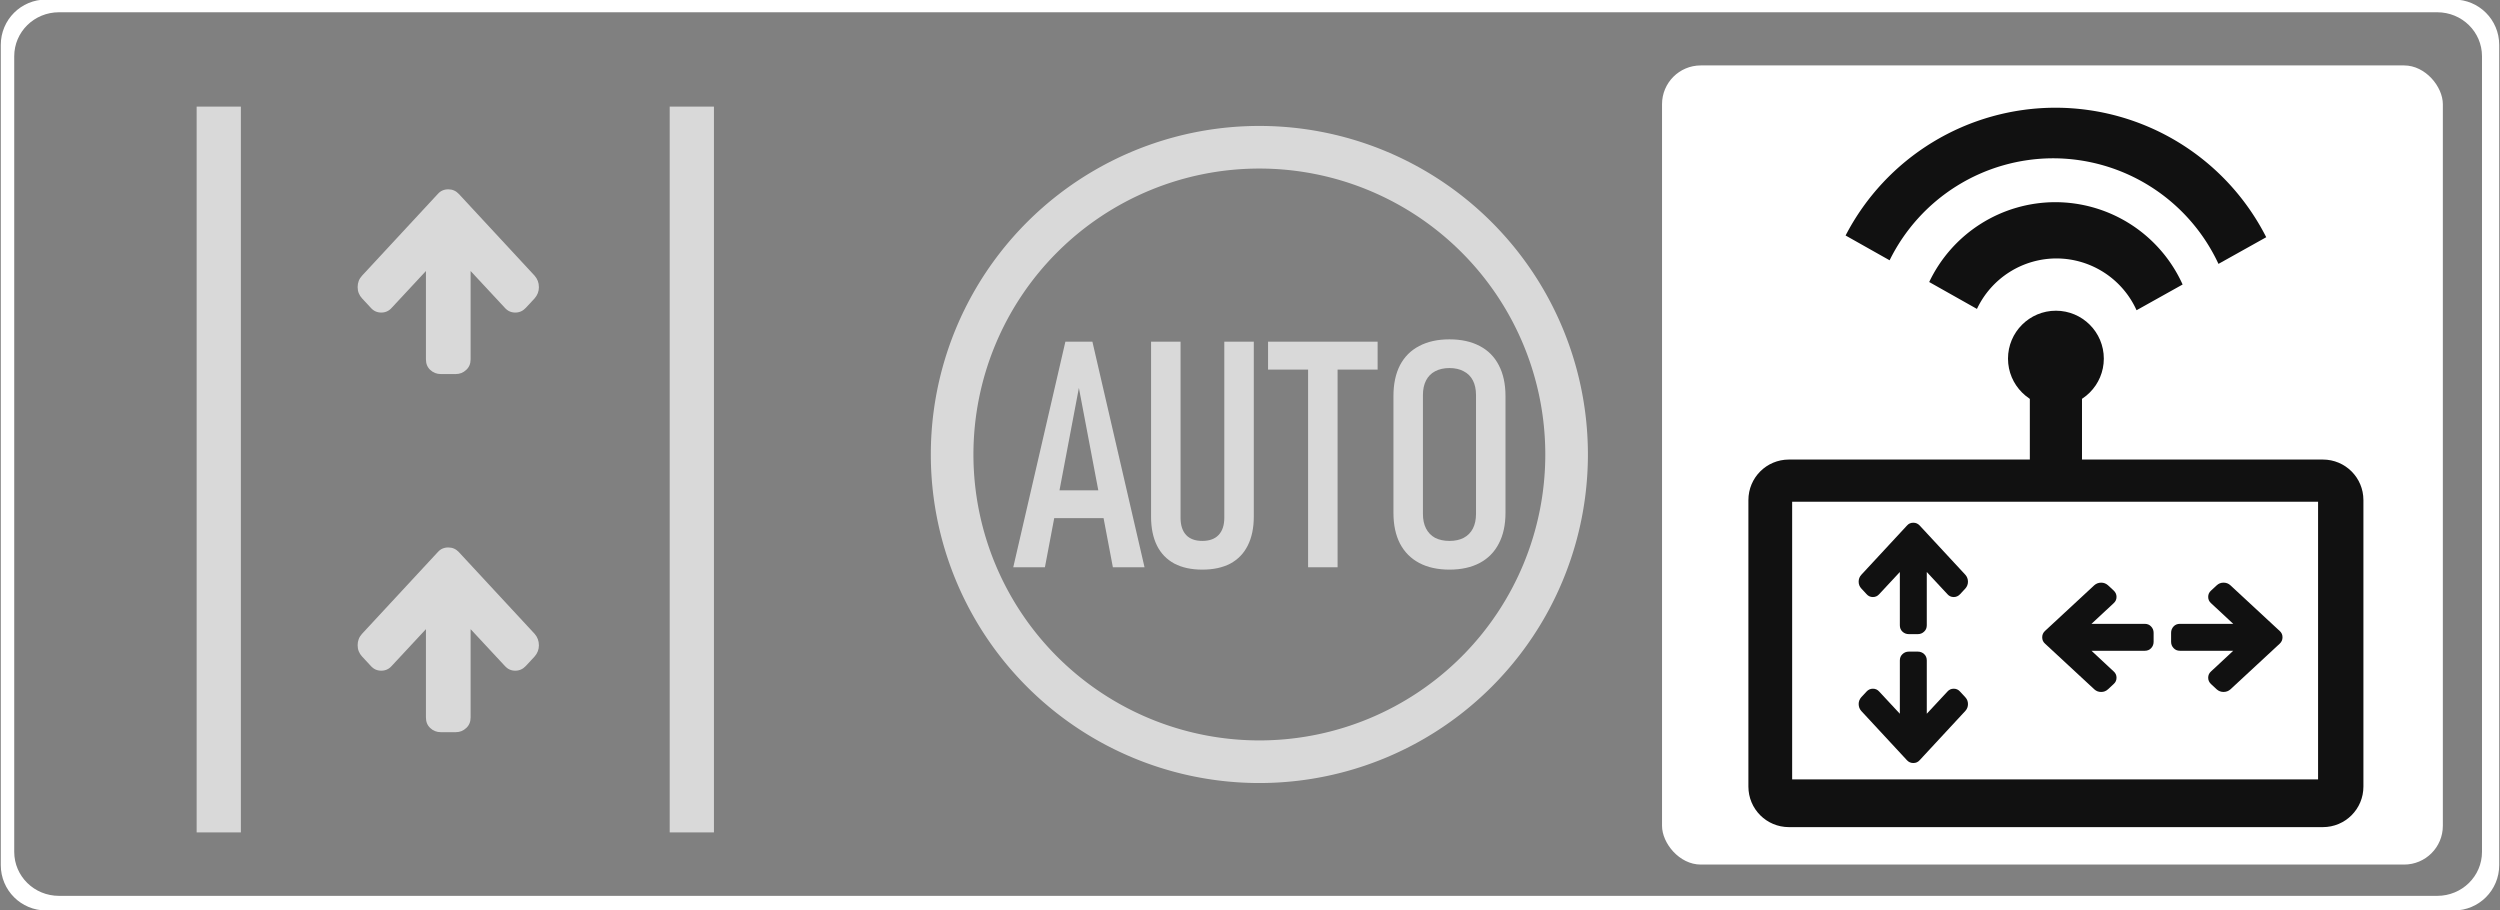 <?xml version="1.0" encoding="UTF-8" standalone="no"?>
<!-- Created with Inkscape (http://www.inkscape.org/) -->

<svg
   xmlns:dc="http://purl.org/dc/elements/1.1/"
   xmlns:cc="http://creativecommons.org/ns#"
   xmlns:rdf="http://www.w3.org/1999/02/22-rdf-syntax-ns#"
   xmlns:svg="http://www.w3.org/2000/svg"
   xmlns="http://www.w3.org/2000/svg"
   xmlns:sodipodi="http://sodipodi.sourceforge.net/DTD/sodipodi-0.dtd"
   xmlns:inkscape="http://www.inkscape.org/namespaces/inkscape"
   width="250mm"
   height="91mm"
   viewBox="0 0 250 91"
   version="1.1"
   id="svg8"
   inkscape:version="0.92.4 (5da689c313, 2019-01-14)"
   sodipodi:docname="switch_teleop.svg">
  <rect x="0" y="0" width="250" height="91" fill="#808080" stroke="none"/>
  <defs
     id="defs2" />
  <sodipodi:namedview
     id="base"
     pagecolor="#515151"
     bordercolor="#666666"
     borderopacity="1.0"
     inkscape:pageopacity="0"
     inkscape:pageshadow="2"
     inkscape:zoom="0.98994949"
     inkscape:cx="494.46466"
     inkscape:cy="232.65551"
     inkscape:document-units="mm"
     inkscape:current-layer="layer2"
     showgrid="false"
     inkscape:window-width="1920"
     inkscape:window-height="996"
     inkscape:window-x="-8"
     inkscape:window-y="-8"
     inkscape:window-maximized="1" />
  <g
     inkscape:groupmode="layer"
     id="layer2"
     inkscape:label="Layer 2"
     style="display:inline"
     transform="translate(0,-206)">
    <rect
       style="fill:#ffffff;fill-opacity:1;stroke:none;stroke-width:0.249;stroke-linecap:round;stroke-linejoin:round;stroke-miterlimit:4;stroke-dasharray:none;stroke-opacity:1"
       id="rect960"
       width="78.082"
       height="79.914"
       x="166.203"
       y="212.543"
       ry="3.874" />
    <g
       transform="matrix(0.842,0,0,0.842,91.836,39.685)"
       style="display:inline;fill:#d9d9d9;fill-opacity:1"
       id="g828">
      <path
         inkscape:connector-curvature="0"
         id="path6289"
         d="M 40.5,212.481 A 39.019,39.019 0 0 0 1.48,251.5 39.019,39.019 0 0 0 40.5,290.52 39.019,39.019 0 0 0 79.519,251.5 39.019,39.019 0 0 0 40.5,212.481 Z m 0,5.061 A 33.959,33.959 0 0 1 74.458,251.5 33.959,33.959 0 0 1 40.5,285.459 33.959,33.959 0 0 1 6.541,251.5 33.959,33.959 0 0 1 40.5,217.542 Z"
         style="fill:#d9d9d9;fill-opacity:1;stroke:none;stroke-width:0.294;stroke-linecap:round;stroke-linejoin:round;stroke-miterlimit:4;stroke-dasharray:none;stroke-opacity:1" />
      <g
         id="text6309"
         style="font-style:normal;font-variant:normal;font-weight:normal;font-stretch:condensed;font-size:37.745px;line-height:1.25;font-family:Bahnschrift;-inkscape-font-specification:'Bahnschrift Condensed';letter-spacing:0px;word-spacing:0px;fill:#d9d9d9;fill-opacity:1;stroke:none;stroke-width:0.944"
         aria-label="AUTO">
        <path
           inkscape:connector-curvature="0"
           id="path819"
           style="font-style:normal;font-variant:normal;font-weight:normal;font-stretch:condensed;font-family:Bahnschrift;-inkscape-font-specification:'Bahnschrift Condensed';fill:#d9d9d9;fill-opacity:1;stroke-width:0.944"
           d="m 17.462,238.101 h 3.207 l 6.193,26.797 h -3.76 l -4.036,-21.305 -4.036,21.305 h -3.76 z m -2.23,17.656 h 7.943 v 3.299 h -7.943 z" />
        <path
           inkscape:connector-curvature="0"
           id="path821"
           style="font-style:normal;font-variant:normal;font-weight:normal;font-stretch:condensed;font-family:Bahnschrift;-inkscape-font-specification:'Bahnschrift Condensed';fill:#d9d9d9;fill-opacity:1;stroke-width:0.944"
           d="m 33.718,265.175 q -1.954,0 -3.317,-0.719 -1.364,-0.737 -2.064,-2.138 -0.7,-1.419 -0.7,-3.446 v -20.771 h 3.502 v 20.918 q 0,1.327 0.663,2.046 0.663,0.7 1.917,0.7 1.272,0 1.935,-0.7 0.682,-0.719 0.682,-2.046 v -20.918 h 3.502 v 20.771 q 0,2.027 -0.719,3.446 -0.7,1.401 -2.064,2.138 -1.364,0.719 -3.336,0.719 z" />
        <path
           inkscape:connector-curvature="0"
           id="path823"
           style="font-style:normal;font-variant:normal;font-weight:normal;font-stretch:condensed;font-family:Bahnschrift;-inkscape-font-specification:'Bahnschrift Condensed';fill:#d9d9d9;fill-opacity:1;stroke-width:0.944"
           d="m 46.287,240.294 h 3.502 v 24.604 h -3.502 z m -4.755,-2.193 h 13.012 v 3.317 H 41.532 Z" />
        <path
           inkscape:connector-curvature="0"
           id="path825"
           style="font-style:normal;font-variant:normal;font-weight:normal;font-stretch:condensed;font-family:Bahnschrift;-inkscape-font-specification:'Bahnschrift Condensed';fill:#d9d9d9;fill-opacity:1;stroke-width:0.944"
           d="m 63.077,265.175 q -2.101,0 -3.594,-0.792 -1.493,-0.792 -2.285,-2.304 -0.774,-1.511 -0.774,-3.631 V 244.552 q 0,-2.138 0.774,-3.649 0.792,-1.511 2.285,-2.285 1.493,-0.792 3.594,-0.792 2.101,0 3.594,0.792 1.493,0.774 2.267,2.285 0.792,1.511 0.792,3.649 v 13.896 q 0,2.119 -0.792,3.631 -0.774,1.511 -2.267,2.304 -1.493,0.792 -3.594,0.792 z m 0,-3.41 q 0.995,0 1.696,-0.369 0.719,-0.387 1.087,-1.106 0.369,-0.719 0.369,-1.732 v -14.117 q 0,-1.014 -0.369,-1.732 -0.369,-0.719 -1.087,-1.087 -0.7,-0.387 -1.696,-0.387 -0.995,0 -1.714,0.387 -0.7,0.369 -1.069,1.087 -0.369,0.719 -0.369,1.732 v 14.117 q 0,1.014 0.369,1.732 0.369,0.719 1.069,1.106 0.719,0.369 1.714,0.369 z" />
      </g>
    </g>
    <g
       id="g6090"
       transform="matrix(0.842,0,0,0.842,117.181,125.238)"
       style="display:inline;fill:#111111;fill-opacity:1">
      <circle
         r="5.69"
         cy="138.509"
         cx="105"
         id="path832"
         style="fill:#111111;fill-opacity:1;stroke:none;stroke-width:0.298;stroke-linecap:round;stroke-linejoin:round;stroke-miterlimit:4;stroke-dasharray:none;stroke-opacity:1" />
      <rect
         y="141.309"
         x="101.903"
         height="10.414"
         width="6.195"
         id="rect834"
         style="fill:#111111;fill-opacity:1;stroke:none;stroke-width:0.263;stroke-linecap:round;stroke-linejoin:round;stroke-miterlimit:4;stroke-dasharray:none;stroke-opacity:1" />
      <g
         transform="translate(10.58)"
         id="g6075"
         style="fill:#111111;fill-opacity:1">
        <path
           style="fill:#111111;fill-opacity:1;stroke:none;stroke-width:0.894;stroke-linecap:round;stroke-linejoin:round;stroke-miterlimit:4;stroke-dasharray:none;stroke-opacity:1"
           d="m 62.717,150.495 c -2.67,0 -4.819,2.15 -4.819,4.819 v 34.018 c 0,2.67 2.15,4.819 4.819,4.819 h 63.405 c 2.67,0 4.819,-2.15 4.819,-4.819 v -34.018 c 0,-2.67 -2.15,-4.819 -4.819,-4.819 z m 0.378,5.008 h 62.46 v 32.978 H 63.095 Z"
           id="rect827"
           inkscape:connector-curvature="0" />
        <g
           id="g859"
           transform="translate(25.608,-3.685)"
           style="fill:#111111;fill-opacity:1">
          <g
             id="g884"
             transform="rotate(90,81.454,175.292)"
             style="fill:#111111;fill-opacity:1">
            <path
               inkscape:connector-curvature="0"
               id="path827-2"
               style="font-style:normal;font-weight:normal;font-size:10.583px;line-height:1.25;font-family:sans-serif;letter-spacing:0px;word-spacing:0px;fill:#111111;fill-opacity:1;stroke:none;stroke-width:0.388"
               d="m 87.944,168.024 q 0,0.458 -0.308,0.809 l -0.625,0.674 q -0.317,0.342 -0.758,0.342 -0.45,0 -0.75,-0.342 l -2.45,-2.633 v 6.327 q 0,0.467 -0.317,0.755 -0.308,0.297 -0.75,0.297 h -1.066 q -0.442,0 -0.758,-0.297 -0.308,-0.288 -0.308,-0.755 v -6.327 l -2.45,2.633 q -0.3,0.342 -0.75,0.342 -0.45,0 -0.75,-0.342 l -0.625,-0.674 q -0.317,-0.342 -0.317,-0.809 0,-0.476 0.317,-0.818 l 5.424,-5.851 q 0.292,-0.333 0.75,-0.333 0.45,0 0.758,0.333 l 5.424,5.851 q 0.308,0.35 0.308,0.818 z" />
            <path
               inkscape:connector-curvature="0"
               id="path827-0"
               style="font-style:normal;font-weight:normal;font-size:10.583px;line-height:1.25;font-family:sans-serif;letter-spacing:0px;word-spacing:0px;display:inline;fill:#111111;fill-opacity:1;stroke:none;stroke-width:0.388"
               d="m 74.963,182.559 q 0,-0.458 0.308,-0.809 l 0.625,-0.674 q 0.317,-0.342 0.758,-0.342 0.45,0 0.75,0.342 l 2.45,2.633 v -6.327 q 0,-0.467 0.317,-0.755 0.308,-0.297 0.75,-0.297 h 1.066 q 0.442,0 0.758,0.297 0.308,0.288 0.308,0.755 v 6.327 l 2.45,-2.633 q 0.3,-0.342 0.75,-0.342 0.45,0 0.75,0.342 l 0.625,0.674 q 0.317,0.342 0.317,0.809 0,0.476 -0.317,0.818 l -5.424,5.851 q -0.292,0.333 -0.75,0.333 -0.45,0 -0.758,-0.333 l -5.424,-5.851 q -0.308,-0.35 -0.308,-0.818 z" />
          </g>
        </g>
        <g
           style="display:inline;fill:#111111;fill-opacity:1"
           id="g859-2"
           transform="translate(-3.969,-3.024)">
          <path
             d="m 87.944,168.024 q 0,0.458 -0.308,0.809 l -0.625,0.674 q -0.317,0.342 -0.758,0.342 -0.45,0 -0.75,-0.342 l -2.45,-2.633 v 6.327 q 0,0.467 -0.317,0.755 -0.308,0.297 -0.75,0.297 h -1.066 q -0.442,0 -0.758,-0.297 -0.308,-0.288 -0.308,-0.755 v -6.327 l -2.45,2.633 q -0.3,0.342 -0.75,0.342 -0.45,0 -0.75,-0.342 l -0.625,-0.674 q -0.317,-0.342 -0.317,-0.809 0,-0.476 0.317,-0.818 l 5.424,-5.851 q 0.292,-0.333 0.75,-0.333 0.45,0 0.758,0.333 l 5.424,5.851 q 0.308,0.35 0.308,0.818 z"
             style="font-style:normal;font-weight:normal;font-size:10.583px;line-height:1.25;font-family:sans-serif;letter-spacing:0px;word-spacing:0px;fill:#111111;fill-opacity:1;stroke:none;stroke-width:0.388"
             id="path827-00"
             inkscape:connector-curvature="0" />
          <path
             d="m 74.963,182.559 q 0,-0.458 0.308,-0.809 l 0.625,-0.674 q 0.317,-0.342 0.758,-0.342 0.45,0 0.75,0.342 l 2.45,2.633 v -6.327 q 0,-0.467 0.317,-0.755 0.308,-0.297 0.75,-0.297 h 1.066 q 0.442,0 0.758,0.297 0.308,0.288 0.308,0.755 v 6.327 l 2.45,-2.633 q 0.3,-0.342 0.75,-0.342 0.45,0 0.75,0.342 l 0.625,0.674 q 0.317,0.342 0.317,0.809 0,0.476 -0.317,0.818 l -5.424,5.851 q -0.292,0.333 -0.75,0.333 -0.45,0 -0.758,-0.333 l -5.424,-5.851 q -0.308,-0.35 -0.308,-0.818 z"
             style="font-style:normal;font-weight:normal;font-size:10.583px;line-height:1.25;font-family:sans-serif;letter-spacing:0px;word-spacing:0px;display:inline;fill:#111111;fill-opacity:1;stroke:none;stroke-width:0.388"
             id="path827-0-1"
             inkscape:connector-curvature="0" />
        </g>
      </g>
      <path
         inkscape:connector-curvature="0"
         id="path886"
         d="m 104.959,108.71 a 28.094,28.094 0 0 0 -24.937,15.175 l 5.227,2.945 a 21.68,21.68 0 0 1 19.425,-12.113 21.68,21.68 0 0 1 19.633,12.541 l 5.671,-3.168 a 28.094,28.094 0 0 0 -25.02,-15.38 z"
         style="display:inline;fill:#111111;fill-opacity:1;stroke:none;stroke-width:0.226;stroke-linecap:round;stroke-linejoin:round;stroke-miterlimit:4;stroke-dasharray:none;stroke-opacity:1" />
      <path
         inkscape:connector-curvature="0"
         id="path886-0-8"
         d="m 104.931,119.929 a 16.602,16.602 0 0 0 -14.979,9.482 l 5.671,3.195 a 10.454,10.454 0 0 1 9.442,-5.995 10.454,10.454 0 0 1 9.513,6.151 l 5.47,-3.056 a 16.602,16.602 0 0 0 -15.117,-9.777 z"
         style="display:inline;fill:#111111;fill-opacity:1;stroke:none;stroke-width:0.133;stroke-linecap:round;stroke-linejoin:round;stroke-miterlimit:4;stroke-dasharray:none;stroke-opacity:1" />
    </g>
    <path
       inkscape:connector-curvature="0"
       id="path827"
       style="font-style:normal;font-weight:normal;font-size:10.583px;line-height:1.25;font-family:sans-serif;letter-spacing:0px;word-spacing:0px;fill:#d9d9d9;fill-opacity:1;stroke:none;stroke-width:0.541"
       d="m 53.891,234.709 q 0,0.64 -0.43,1.129 l -0.873,0.941 q -0.442,0.477 -1.059,0.477 -0.628,0 -1.047,-0.477 l -3.421,-3.677 v 8.835 q 0,0.653 -0.442,1.054 -0.43,0.414 -1.047,0.414 h -1.489 q -0.617,0 -1.059,-0.414 -0.43,-0.402 -0.43,-1.054 v -8.835 l -3.421,3.677 q -0.419,0.477 -1.047,0.477 -0.628,0 -1.047,-0.477 l -0.873,-0.941 q -0.442,-0.477 -0.442,-1.129 0,-0.665 0.442,-1.142 l 7.574,-8.17 q 0.407,-0.464 1.047,-0.464 0.628,0 1.059,0.464 l 7.574,8.17 q 0.43,0.489 0.43,1.142 z" />
    <path
       inkscape:connector-curvature="0"
       id="path827-7-5"
       style="font-style:normal;font-weight:normal;font-size:10.583px;line-height:1.25;font-family:sans-serif;letter-spacing:0px;word-spacing:0px;display:inline;fill:#d9d9d9;fill-opacity:1;stroke:none;stroke-width:0.541"
       d="m 53.891,270.522 q 0,0.64 -0.43,1.129 l -0.873,0.941 q -0.442,0.477 -1.059,0.477 -0.628,0 -1.047,-0.477 l -3.421,-3.677 v 8.835 q 0,0.653 -0.442,1.054 -0.43,0.414 -1.047,0.414 h -1.489 q -0.617,0 -1.059,-0.414 -0.43,-0.402 -0.43,-1.054 v -8.835 l -3.421,3.677 q -0.419,0.477 -1.047,0.477 -0.628,0 -1.047,-0.477 l -0.873,-0.941 q -0.442,-0.477 -0.442,-1.129 0,-0.665 0.442,-1.142 l 7.574,-8.17 q 0.407,-0.464 1.047,-0.464 0.628,0 1.059,0.464 l 7.574,8.17 q 0.43,0.489 0.43,1.142 z" />
    <rect
       style="display:inline;fill:#d9d9d9;fill-opacity:1;stroke:none;stroke-width:0.201;stroke-linecap:round;stroke-linejoin:round;stroke-miterlimit:4;stroke-dasharray:none;stroke-opacity:1"
       id="rect6128-8-3-3-8-1"
       width="4.423"
       height="72.58"
       x="19.665"
       y="216.661" />
    <rect
       style="display:inline;fill:#d9d9d9;fill-opacity:1;stroke:none;stroke-width:0.201;stroke-linecap:round;stroke-linejoin:round;stroke-miterlimit:4;stroke-dasharray:none;stroke-opacity:1"
       id="rect6128-8-3-3-8-1-9"
       width="4.423"
       height="72.58"
       x="66.97"
       y="216.661" />
    <path
       inkscape:connector-curvature="0"
       id="path874"
       d="m 4.615,205.954 c -2.513,0 -4.536,2.023 -4.536,4.536 v 82.021 c 0,2.513 2.023,4.536 4.536,4.536 H 245.385 c 2.513,0 4.536,-2.023 4.536,-4.536 v -82.021 c 0,-2.513 -2.023,-4.536 -4.536,-4.536 z m 1.288,1.272 H 243.719 c 2.482,0 4.48,1.962 4.48,4.399 v 79.561 c 0,2.437 -1.998,4.4 -4.48,4.4 H 5.903 c -2.482,0 -4.48,-1.962 -4.48,-4.4 v -79.561 c 0,-2.437 1.998,-4.399 4.48,-4.399 z"
       style="display:inline;fill:#ffffff;fill-opacity:1;stroke:none;stroke-width:0.265;stroke-linecap:round;stroke-linejoin:round;stroke-miterlimit:4;stroke-dasharray:none;stroke-opacity:1" />
  </g>
</svg>
